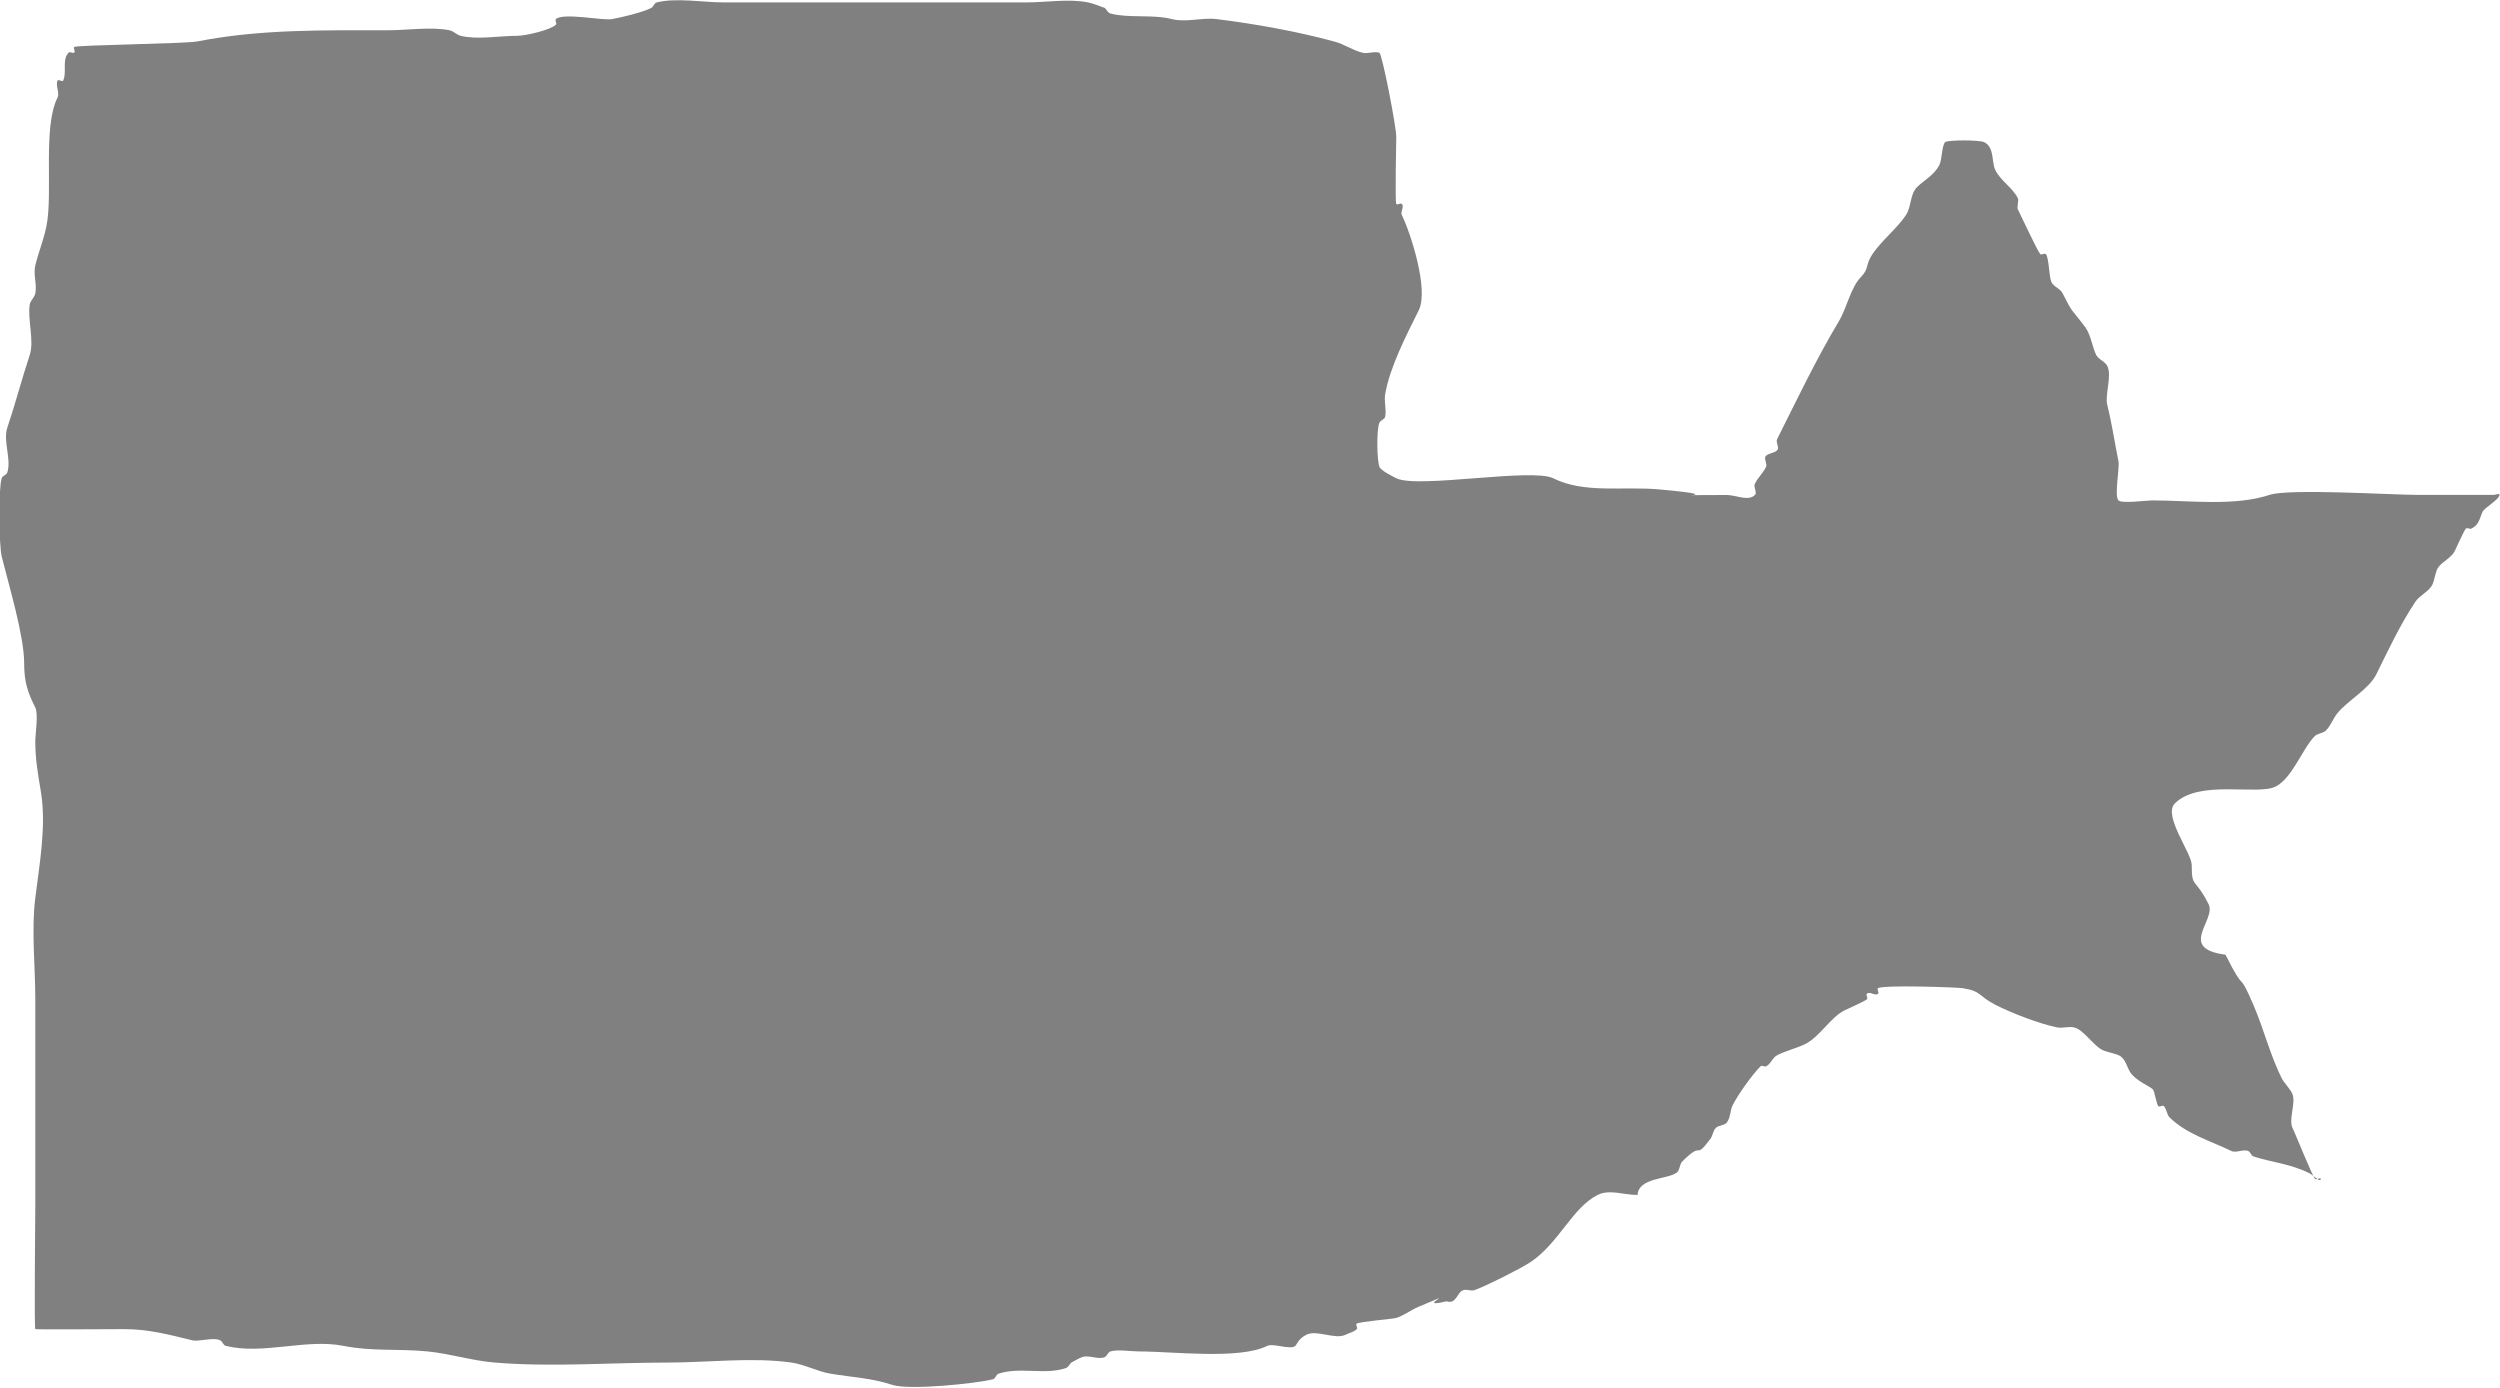 <?xml version="1.0" encoding="UTF-8" standalone="no"?>
<!-- Created with Inkscape (http://www.inkscape.org/) -->

<svg
   width="55.97"
   height="31.065"
   viewBox="0 0 14.809 8.219"
   version="1.1"
   id="svg1"
   xml:space="preserve"
   xmlns="http://www.w3.org/2000/svg"
   xmlns:svg="http://www.w3.org/2000/svg"><defs
     id="defs1" /><g
     id="layer1"
     transform="translate(-144.592,-31.934)"><path
       style="fill:#000000;fill-opacity:0.499;stroke-width:0.265"
       d="m 154.292,39.013 c 0.006,-0.105 0.178,-0.092 0.232,-0.133 0.02,-0.015 0.016,-0.049 0.033,-0.066 0.131,-0.131 0.067,-0.001 0.166,-0.133 0.015,-0.02 0.016,-0.049 0.033,-0.066 0.018,-0.017 0.051,-0.013 0.066,-0.033 0.021,-0.028 0.018,-0.068 0.033,-0.1 0.032,-0.064 0.115,-0.181 0.166,-0.232 0.008,-0.008 0.023,0.005 0.033,0 0.028,-0.014 0.038,-0.052 0.066,-0.066 0.051,-0.026 0.115,-0.041 0.166,-0.066 0.086,-0.043 0.148,-0.157 0.232,-0.199 0.02,-0.01 0.122,-0.055 0.133,-0.066 0.008,-0.008 -0.008,-0.025 0,-0.033 0.016,-0.016 0.051,0.016 0.066,0 0.008,-0.008 -0.01,-0.028 0,-0.033 0.039,-0.02 0.459,-0.005 0.498,0 0.117,0.017 0.094,0.047 0.199,0.1 0.097,0.049 0.26,0.112 0.365,0.133 0.033,0.006 0.067,-0.008 0.1,0 0.056,0.014 0.112,0.106 0.166,0.133 0.028,0.014 0.071,0.019 0.1,0.033 0.038,0.019 0.046,0.069 0.066,0.1 0.034,0.051 0.114,0.081 0.133,0.1 0.011,0.011 0.022,0.088 0.033,0.1 0.008,0.008 0.025,-0.008 0.033,0 0.017,0.017 0.017,0.05 0.033,0.066 0.1,0.1 0.254,0.144 0.365,0.199 0.03,0.015 0.068,-0.011 0.1,0 0.015,0.005 0.018,0.028 0.033,0.033 0.106,0.035 0.219,0.043 0.332,0.1 0.022,0.011 0.066,0.058 0.066,0.033 0,-0.011 -0.025,0.008 -0.033,0 -0.018,-0.018 -0.111,-0.255 -0.133,-0.299 -0.026,-0.052 0.018,-0.145 0,-0.199 -0.011,-0.034 -0.05,-0.067 -0.066,-0.1 -0.066,-0.132 -0.106,-0.292 -0.166,-0.431 -0.096,-0.224 -0.04,-0.047 -0.166,-0.299 -0.287,-0.037 -0.053,-0.205 -0.1,-0.299 -0.081,-0.161 -0.1,-0.092 -0.1,-0.232 0,-0.072 -0.172,-0.293 -0.1,-0.365 0.144,-0.144 0.49,-0.046 0.597,-0.1 0.099,-0.05 0.158,-0.224 0.232,-0.299 0.018,-0.017 0.049,-0.016 0.066,-0.033 0.028,-0.028 0.041,-0.068 0.066,-0.1 0.06,-0.076 0.189,-0.145 0.232,-0.232 0.066,-0.133 0.141,-0.295 0.232,-0.431 0.024,-0.037 0.08,-0.06 0.1,-0.1 0.013,-0.026 0.018,-0.076 0.033,-0.1 0.026,-0.039 0.079,-0.058 0.1,-0.1 0.01,-0.02 0.055,-0.122 0.066,-0.133 0.008,-0.008 0.023,0.005 0.033,0 0.047,-0.023 0.049,-0.065 0.066,-0.1 0.013,-0.025 0.1,-0.073 0.1,-0.1 0,-0.011 -0.022,0 -0.033,0 -0.055,0 -0.111,0 -0.166,0 -0.1,0 -0.199,0 -0.299,0 -0.141,0 -0.749,-0.038 -0.863,0 -0.208,0.069 -0.474,0.033 -0.697,0.033 -0.032,0 -0.179,0.02 -0.199,0 -0.026,-0.026 0.008,-0.192 0,-0.232 -0.023,-0.113 -0.038,-0.22 -0.066,-0.332 -0.016,-0.063 0.029,-0.174 0,-0.232 -0.014,-0.028 -0.052,-0.038 -0.066,-0.066 -0.024,-0.048 -0.03,-0.117 -0.066,-0.166 -0.083,-0.11 -0.072,-0.077 -0.133,-0.199 -0.014,-0.028 -0.052,-0.038 -0.066,-0.066 -0.014,-0.028 -0.015,-0.148 -0.033,-0.166 -0.008,-0.008 -0.025,0.008 -0.033,0 -0.015,-0.014 -0.112,-0.224 -0.133,-0.265 -0.005,-0.01 0,-0.022 0,-0.033 0,-0.011 0.005,-0.023 0,-0.033 -0.032,-0.064 -0.101,-0.102 -0.133,-0.166 -0.024,-0.048 -0.004,-0.135 -0.066,-0.166 -0.027,-0.014 -0.218,-0.014 -0.232,0 -0.019,0.019 -0.019,0.105 -0.033,0.133 -0.032,0.064 -0.089,0.089 -0.133,0.133 -0.043,0.043 -0.033,0.116 -0.066,0.166 -0.056,0.083 -0.143,0.149 -0.199,0.232 -0.041,0.061 -0.019,0.085 -0.066,0.133 -0.063,0.063 -0.084,0.184 -0.133,0.265 -0.134,0.224 -0.25,0.468 -0.365,0.697 -0.01,0.02 0.016,0.051 0,0.066 -0.017,0.017 -0.05,0.017 -0.066,0.033 -0.016,0.016 0.01,0.047 0,0.066 -0.019,0.039 -0.047,0.061 -0.066,0.1 -0.01,0.02 0.016,0.051 0,0.066 -0.039,0.039 -0.111,0 -0.166,0 -0.484,0 0.087,0.011 -0.398,-0.033 -0.219,-0.02 -0.445,0.026 -0.63,-0.066 -0.125,-0.063 -0.804,0.062 -0.929,0 -0.02,-0.01 -0.089,-0.044 -0.1,-0.066 -0.015,-0.03 -0.02,-0.226 0,-0.265 0.007,-0.014 0.03,-0.018 0.033,-0.033 0.009,-0.043 -0.007,-0.089 0,-0.133 0.027,-0.16 0.126,-0.351 0.199,-0.498 0.062,-0.124 -0.051,-0.466 -0.1,-0.564 -0.01,-0.02 0.016,-0.051 0,-0.066 -0.008,-0.008 -0.025,0.008 -0.033,0 -0.008,-0.008 0,-0.397 0,-0.398 0,-0.061 -0.084,-0.492 -0.1,-0.498 -0.032,-0.01 -0.067,0.008 -0.1,0 -0.058,-0.014 -0.108,-0.051 -0.166,-0.066 -0.219,-0.06 -0.471,-0.105 -0.697,-0.133 -0.085,-0.011 -0.183,0.021 -0.265,0 -0.121,-0.03 -0.248,-0.004 -0.365,-0.033 -0.015,-0.004 -0.022,-0.022 -0.033,-0.033 -0.033,-0.011 -0.065,-0.026 -0.1,-0.033 -0.113,-0.023 -0.251,0 -0.365,0 -0.299,0 -0.597,0 -0.896,0 -0.299,0 -0.597,0 -0.896,0 -0.121,0 -0.283,-0.029 -0.398,0 -0.015,0.004 -0.019,0.026 -0.033,0.033 -0.056,0.028 -0.171,0.054 -0.232,0.066 -0.051,0.01 -0.291,-0.04 -0.332,0 -0.008,0.008 0.008,0.025 0,0.033 -0.031,0.031 -0.179,0.066 -0.232,0.066 -0.103,0 -0.234,0.024 -0.332,0 -0.024,-0.006 -0.042,-0.028 -0.066,-0.033 -0.11,-0.022 -0.253,0 -0.365,0 -0.38,0 -0.759,-0.007 -1.128,0.066 -0.068,0.014 -0.717,0.021 -0.73,0.033 -0.008,0.008 0.008,0.025 0,0.033 -0.008,0.008 -0.025,-0.008 -0.033,0 -0.042,0.042 -0.009,0.118 -0.033,0.166 -0.005,0.01 -0.028,-0.01 -0.033,0 -0.013,0.027 0.013,0.073 0,0.1 -0.089,0.177 -0.026,0.563 -0.066,0.763 -0.017,0.082 -0.047,0.154 -0.066,0.232 -0.013,0.054 0.011,0.112 0,0.166 -0.005,0.024 -0.029,0.042 -0.033,0.066 -0.014,0.085 0.028,0.215 0,0.299 -0.047,0.141 -0.085,0.289 -0.133,0.431 -0.026,0.08 0.026,0.186 0,0.265 -0.005,0.015 -0.028,0.018 -0.033,0.033 -0.02,0.06 -0.016,0.399 0,0.464 0.039,0.158 0.133,0.47 0.133,0.63 0,0.113 0.02,0.173 0.066,0.265 0.019,0.038 0,0.159 0,0.199 0,0.11 0.015,0.188 0.033,0.299 0.034,0.201 -0.009,0.434 -0.033,0.63 -0.024,0.192 0,0.403 0,0.597 0,0.409 0,0.818 0,1.227 0,0.073 -0.007,0.723 0,0.73 0.003,0.003 0.478,0 0.531,0 0.138,0 0.264,0.033 0.398,0.066 0.042,0.01 0.126,-0.02 0.166,0 0.014,0.007 0.018,0.029 0.033,0.033 0.219,0.055 0.475,-0.044 0.697,0 0.17,0.034 0.325,0.016 0.498,0.033 0.134,0.013 0.264,0.055 0.398,0.066 0.338,0.028 0.689,0 1.028,0 0.231,0 0.5,-0.033 0.73,0 0.078,0.011 0.154,0.053 0.232,0.066 0.126,0.021 0.245,0.026 0.365,0.066 0.1,0.033 0.493,-0.007 0.597,-0.033 0.015,-0.004 0.018,-0.028 0.033,-0.033 0.125,-0.042 0.273,0.009 0.398,-0.033 0.015,-0.005 0.022,-0.022 0.033,-0.033 0.022,-0.011 0.043,-0.025 0.066,-0.033 0.038,-0.013 0.098,0.018 0.133,0 0.014,-0.007 0.018,-0.028 0.033,-0.033 0.04,-0.013 0.121,0 0.166,0 0.205,0 0.596,0.05 0.763,-0.033 0.035,-0.017 0.139,0.026 0.166,0 0.013,-0.013 0.018,-0.042 0.066,-0.066 0.062,-0.031 0.17,0.031 0.232,0 0.022,-0.011 0.049,-0.016 0.066,-0.033 0.008,-0.008 -0.01,-0.028 0,-0.033 0.023,-0.012 0.21,-0.027 0.232,-0.033 0.048,-0.014 0.087,-0.047 0.133,-0.066 0.281,-0.12 -0.037,0.017 0.166,-0.033 0.06,0.02 0.062,-0.054 0.1,-0.066 0.021,-0.007 0.045,0.007 0.066,0 0.057,-0.019 0.272,-0.126 0.332,-0.166 0.167,-0.111 0.249,-0.324 0.398,-0.398 0.069,-0.035 0.155,0 0.232,0 z"
       id="path9" /></g></svg>
